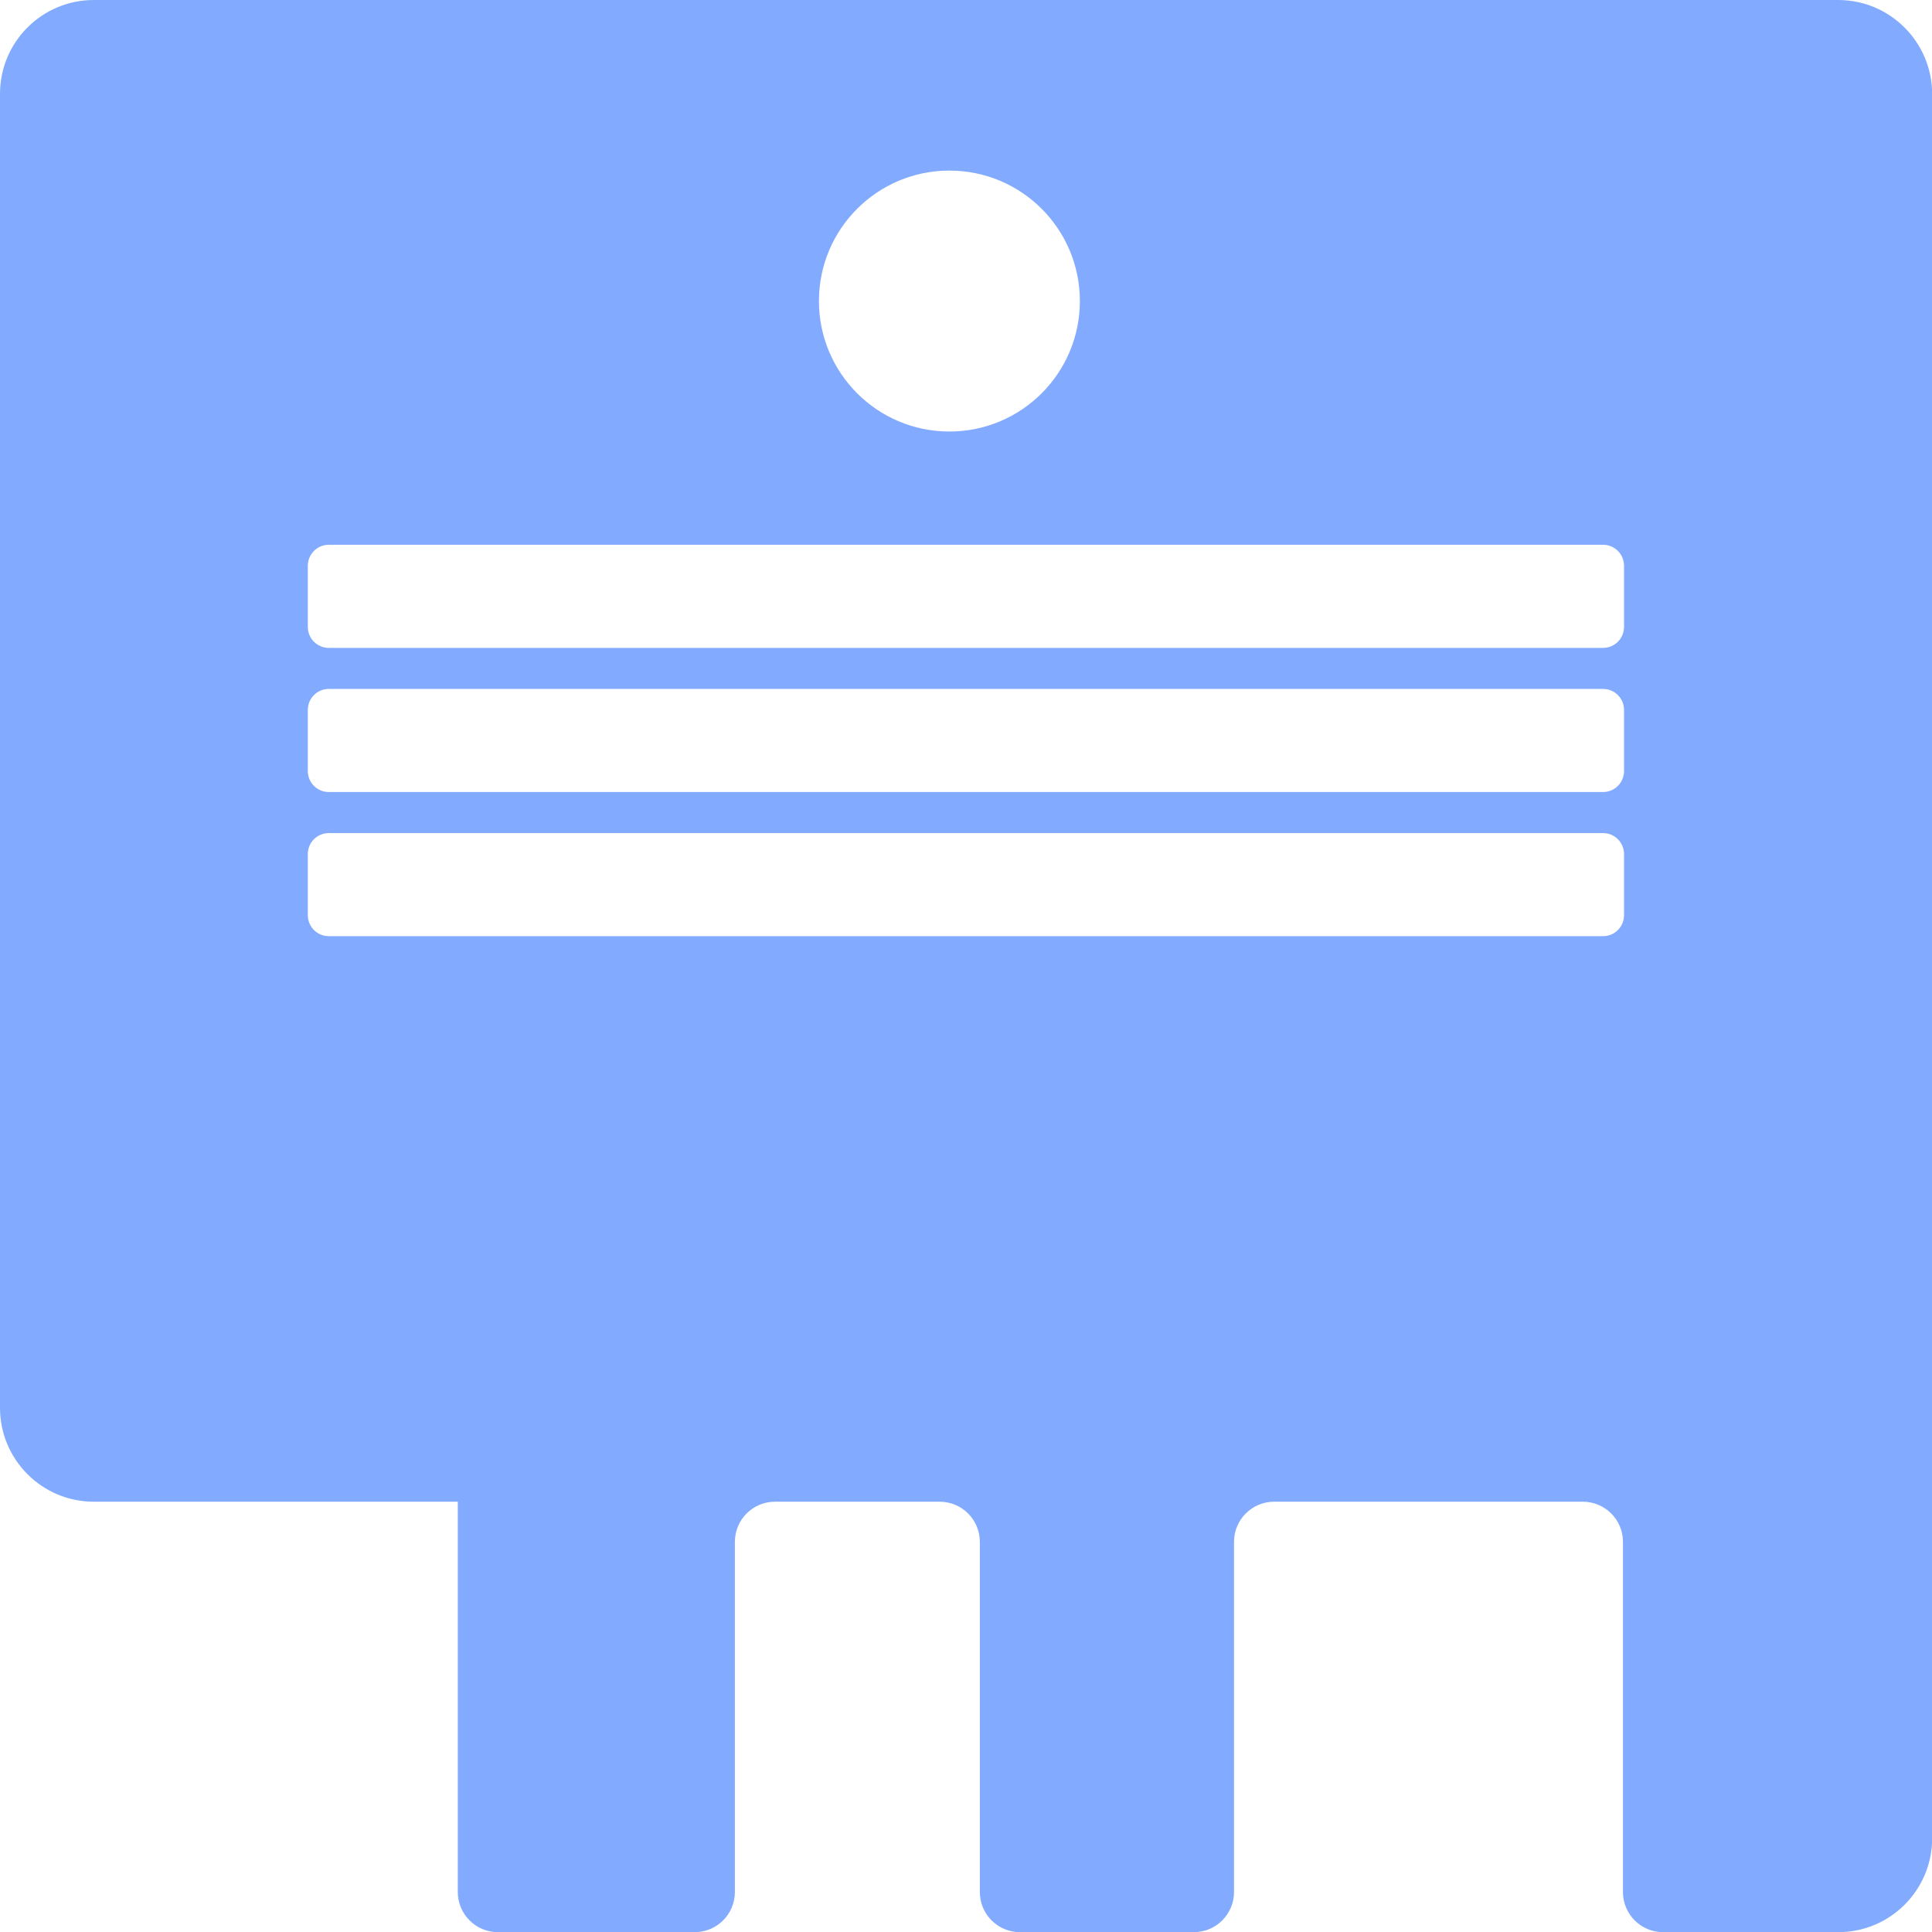 <?xml version="1.0" encoding="utf-8"?>
<!-- Generator: Adobe Illustrator 23.0.3, SVG Export Plug-In . SVG Version: 6.00 Build 0)  -->
<svg version="1.1" id="Слой_1" xmlns="http://www.w3.org/2000/svg" xmlns:xlink="http://www.w3.org/1999/xlink" x="0px" y="0px"
	 width="1257.2px" height="1257.2px" viewBox="0 0 1257.2 1257.2" style="enable-background:new 0 0 1257.2 1257.2;"
	 xml:space="preserve">
<style type="text/css">
	.st0{fill:#82AAFF;}
	.st1{fill:#00DE00;}
</style>
<g>
	<path class="st0" d="M1196.1,0H61.1C27.3,0,0,27.3,0,61.1v855c0,33.7,27.3,61.1,61.1,61.1h236.8v254c0,14.4,11.7,26.1,26.1,26.1
		h128.1c14.4,0,26.1-11.7,26.1-26.1v-227.9c0-14.4,11.7-26.1,26.1-26.1h107.2c14.4,0,26.1,11.7,26.1,26.1v227.9
		c0,14.4,11.7,26.1,26.1,26.1h113.2c14.4,0,26.1-11.7,26.1-26.1v-227.9c0-14.4,11.7-26.1,26.1-26.1H1030c14.4,0,26.1,11.7,26.1,26.1
		v227.9c0,14.4,11.7,26.1,26.1,26.1h114c33.7,0,61.1-27.3,61.1-61.1V61.1C1257.2,27.3,1229.8,0,1196.1,0z M617.8,111
		c46.9,0,84.9,38,84.9,84.9s-38,84.9-84.9,84.9c-46.9,0-84.9-38-84.9-84.9S570.9,111,617.8,111z M1056.8,595.5
		c0,7.6-6.1,13.7-13.7,13.7H214c-7.6,0-13.7-6.1-13.7-13.7v-39.7c0-7.6,6.1-13.7,13.7-13.7h829.1c7.6,0,13.7,6.1,13.7,13.7V595.5z
		 M1056.8,501.7c0,7.6-6.1,13.7-13.7,13.7H214c-7.6,0-13.7-6.1-13.7-13.7V462c0-7.6,6.1-13.7,13.7-13.7h829.1
		c7.6,0,13.7,6.1,13.7,13.7V501.7z M1056.8,407.9c0,7.6-6.1,13.7-13.7,13.7H214c-7.6,0-13.7-6.1-13.7-13.7v-39.7
		c0-7.6,6.1-13.7,13.7-13.7h829.1c7.6,0,13.7,6.1,13.7,13.7V407.9z"/>
	<circle class="st1" cx="1626.2" cy="926.5" r="274.1"/>
	<g>
		<path d="M1680.2,847.1v255.4h-54.9V916.2l-53.1,14.7v-46.3c14.3-4.2,27.8-9.5,40.4-16c12.7-6.5,24.1-13.6,34.3-21.4H1680.2z"/>
	</g>
</g>
</svg>
